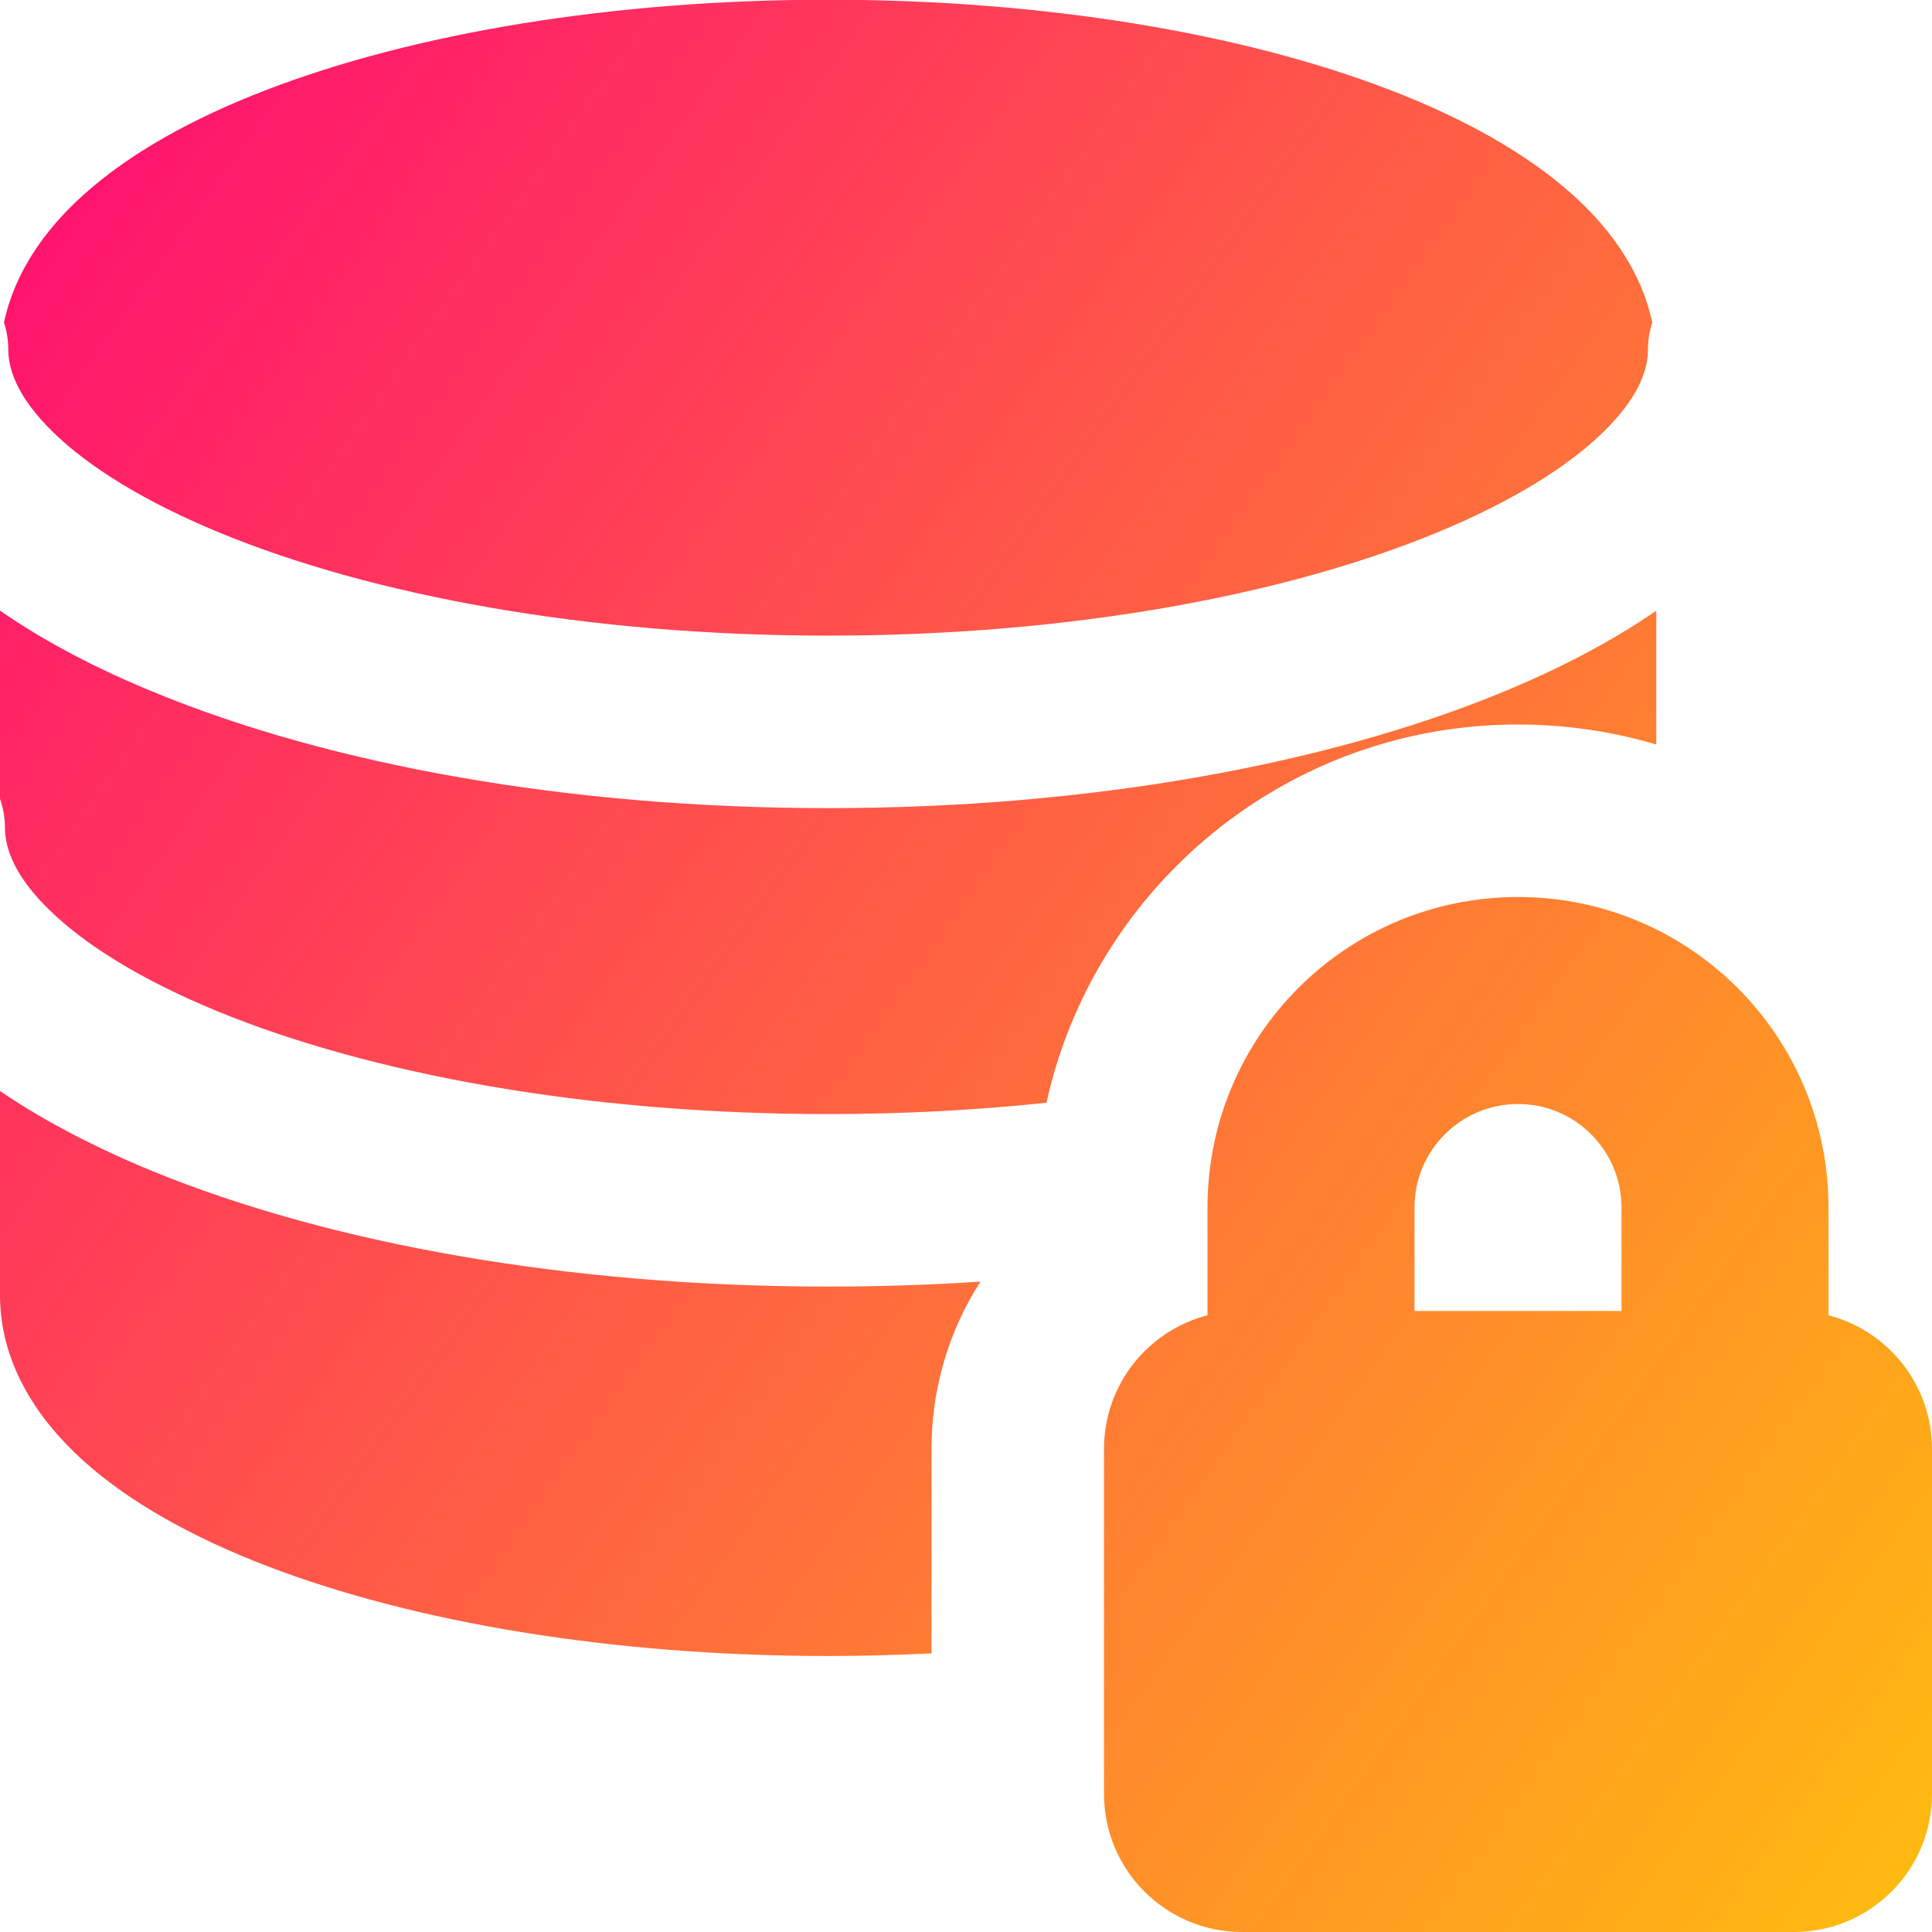 <svg xmlns="http://www.w3.org/2000/svg" fill="none" viewBox="0 0 14 14" id="Database-Lock--Streamline-Core-Gradient">
  <desc>
    Database Lock Streamline Icon: https://streamlinehq.com
  </desc>
  <g id="Free Gradient/Computer Devices/database-lock--raid-storage-code-disk-programming-database-array-hard-disc-password-security-protection-lock-secure">
    <path id="Union" fill="url(#paint0_linear_14402_12602)" fill-rule="evenodd" d="M1.932.651C2.998.241 4.436-.002 6.001-.002c1.564 0 3.003.243 4.069.653.531.204.996.46 1.336.769.273.248.491.556.567.917-.02.061-.031.127-.031.195 0 .151-.072.355-.327.602-.256.249-.66.502-1.209.728-1.096.451-2.653.744-4.405.744-1.752 0-3.309-.293-4.405-.744-.549-.226-.953-.479-1.209-.728-.254-.247-.327-.45-.327-.602 0-.068-.011-.134-.031-.195.076-.361.294-.669.567-.917.34-.309.804-.565 1.336-.769ZM0 4.425v1.364c.023.066.036.136.036.21 0 .151.072.354.328.601.257.249.663.503 1.214.729 1.1.451 2.664.744 4.423.744.549 0 1.079-.029 1.582-.082C7.929 6.423 9.328 5.25 11 5.25c.348 0 .684.051 1.002.145v-.97c-.327.226-.707.423-1.12.593-1.28.526-3.006.838-4.88.838-1.874 0-3.6-.311-4.881-.838C.707 4.849.327 4.651 0 4.425Zm6.001 4.898c.375 0 .744-.012 1.104-.036C6.88 9.636 6.75 10.053 6.75 10.5v1.481c-.246.012-.496.019-.749.019-1.564 0-3.003-.243-4.069-.653-.531-.204-.996-.46-1.336-.769C.256 10.268 0 9.866 0 9.384V7.906c.324.22.698.413 1.104.58 1.285.526 3.016.837 4.896.837ZM11 8c-.414 0-.75.336-.75.75v.75h1.5v-.75c0-.414-.336-.75-.75-.75Zm-2.25.75v.781c-.431.111-.75.502-.75.969V13c0 .552.448 1 1 1h4c.552 0 1-.448 1-1v-2.5c0-.466-.319-.857-.75-.969V8.75c0-1.243-1.007-2.25-2.25-2.25-1.243 0-2.25 1.007-2.25 2.25Z" clip-rule="evenodd"></path>
  </g>
  <defs>
    <linearGradient id="paint0_linear_14402_12602" x1="15.213" x2="-3.672" y1="16.966" y2="3.552" gradientUnits="userSpaceOnUse">
      <stop stop-color="#ffd600"></stop>
      <stop offset="1" stop-color="#ff007a"></stop>
    </linearGradient>
  </defs>
</svg>